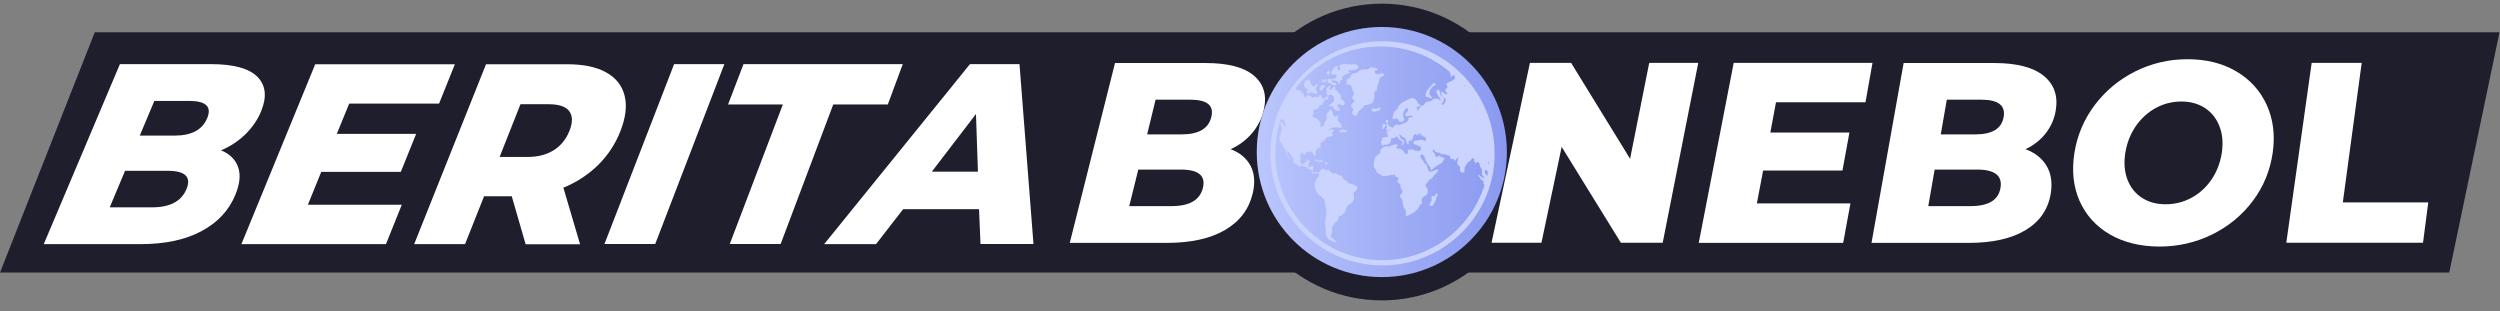 <svg width="2039" height="254" viewBox="0 0 2039 254" fill="none" xmlns="http://www.w3.org/2000/svg">
<rect x="0" y="0" width="2039" height="254" fill="#808080" stroke="none"/>
<g clip-path="url(#clip0_188_4)">
<circle cx="1127" cy="124" r="121" fill="#1E1E2D"/>
<path d="M2038.6 26.3L1997.6 222.3H0L77.3 26.3H2038.6Z" fill="#1E1E2D"/>
<path d="M1020 135.3C1023.2 141.5 1023.8 149 1021.7 157.8C1018.6 170.7 1011.1 180.6 999.1 187.6C987.1 194.6 971.3 198.1 951.7 198.1H872.5L909.4 51.4H983.2C1001.6 51.4 1014.8 54.9 1022.8 61.8C1030.8 68.7 1033.5 78 1030.7 89.8C1029.1 96.8 1025.9 103 1021.2 108.6C1016.5 114.1 1010.7 118.5 1003.7 121.7C1011.3 124.5 1016.7 129.1 1020 135.3ZM942.5 81.3L935.6 109.6H963.8C977.6 109.6 985.7 104.9 988 95.3C990.2 85.9 984.5 81.3 970.7 81.3H942.5ZM981.1 153.2C983.5 143.3 977.5 138.3 963 138.3H928.4L921 168.1H955.7C970.2 168.1 978.7 163.1 981.1 153.2Z" fill="white"/>
<path d="M1385.1 51.3L1356.1 198H1322L1273.7 119.8L1257.2 198H1216.5L1247.8 51.3H1281.4L1329.5 129.5L1345.1 51.3H1385.1Z" fill="white"/>
<path d="M1509.2 166L1503.3 198.1H1385.5L1414 51.3H1527.2L1521.5 83.4H1448.5L1443.9 108.1H1508.4L1502.7 139.1H1438L1432.9 165.9H1509.2V166Z" fill="white"/>
<path d="M1669.2 135.3C1672.9 141.5 1674 149 1672.6 157.8C1670.5 170.7 1663.7 180.6 1652.2 187.6C1640.7 194.6 1625.1 198.1 1605.6 198.1H1526.4L1552.6 51.4H1626.4C1644.8 51.4 1658.3 54.9 1666.8 61.8C1675.3 68.7 1678.6 78 1676.7 89.8C1675.6 96.8 1672.9 103 1668.6 108.6C1664.3 114.1 1658.8 118.5 1652 121.7C1659.7 124.5 1665.5 129.1 1669.2 135.3ZM1587.8 81.3L1582.9 109.6H1611.1C1624.9 109.6 1632.6 104.9 1634.2 95.3C1635.8 85.9 1629.6 81.3 1615.9 81.3H1587.8ZM1631.6 153.2C1633.3 143.3 1626.9 138.3 1612.5 138.3H1577.9L1572.7 168.1H1607.4C1621.9 168.1 1630 163.1 1631.6 153.2Z" fill="white"/>
<path d="M1720.8 191.2C1709.5 184.6 1701.3 175.5 1696.1 163.9C1691 152.3 1689.6 139.2 1691.9 124.7C1694.2 110.2 1699.8 97.1 1708.6 85.5C1717.4 73.9 1728.4 64.8 1741.6 58.2C1754.8 51.6 1769 48.3 1784.2 48.3C1799.4 48.3 1812.7 51.6 1823.9 58.2C1835.1 64.8 1843.4 73.9 1848.7 85.5C1854 97.1 1855.7 110.2 1853.6 124.7C1851.5 139.2 1846.1 152.3 1837.4 163.9C1828.7 175.5 1817.6 184.6 1804.3 191.2C1790.9 197.8 1776.5 201.1 1761 201.1C1745.5 201 1732.1 197.7 1720.8 191.2ZM1787.2 161.4C1793.7 157.9 1799.2 153 1803.6 146.6C1808 140.2 1810.8 132.9 1812.1 124.7C1813.3 116.5 1812.7 109.2 1810.1 102.8C1807.6 96.4 1803.6 91.5 1798.2 88C1792.8 84.5 1786.4 82.8 1779.1 82.8C1771.8 82.8 1764.9 84.5 1758.4 88C1751.9 91.5 1746.5 96.4 1742 102.8C1737.6 109.2 1734.7 116.5 1733.4 124.7C1732.1 132.9 1732.7 140.2 1735.2 146.6C1737.7 153 1741.6 157.9 1747.1 161.4C1752.5 164.9 1758.9 166.6 1766.3 166.6C1773.7 166.6 1780.7 164.9 1787.2 161.4Z" fill="white"/>
<path d="M1885.4 51.3H1926.2L1910.8 165.1H1980.5L1976.2 198H1864.7L1885.4 51.3Z" fill="white"/>
<circle cx="1127" cy="124" r="102" fill="url(#paint0_linear_188_4)"/>
<path d="M1210.43 86.472C1207.93 81.179 1204.94 75.983 1201.48 71.268C1200.52 70.017 1199.75 68.862 1198.88 67.9C1198.21 67.13 1197.63 66.36 1197.15 65.783C1195.61 63.955 1193.97 62.126 1192.24 60.491C1175.02 43.17 1152.02 33.643 1127.58 33.643C1098.42 33.643 1070.71 47.789 1053.58 71.364C1052.04 73.481 1050.5 75.791 1049.06 78.196C1048.48 79.159 1047.9 80.121 1047.32 81.179C1044.73 85.894 1042.51 90.994 1040.78 96.191L1040.68 96.479C1040.59 96.672 1040.59 96.864 1040.49 96.96L1040.4 97.153C1040.11 97.923 1039.92 98.692 1039.72 99.462V99.655C1037.32 107.93 1036.16 116.398 1036.16 125.059C1036.16 175.481 1077.15 216.474 1127.58 216.474C1160.68 216.474 1191.28 198.479 1207.45 169.611L1207.73 169.13C1209.75 165.474 1211.58 161.625 1213.03 157.776C1213.7 155.947 1214.37 154.215 1214.85 152.387C1214.85 152.291 1214.95 152.194 1214.95 152.098V152.002C1215.14 151.425 1215.34 150.751 1215.53 150.174C1215.72 149.5 1215.82 149.019 1216.01 148.538C1216.11 148.345 1216.11 148.057 1216.2 147.768C1216.2 147.672 1216.3 147.479 1216.3 147.383C1216.78 145.555 1217.16 143.726 1217.55 141.609C1217.84 139.877 1218.13 138.145 1218.32 136.413C1218.51 134.874 1218.7 133.142 1218.8 131.506C1218.99 129.389 1218.99 127.176 1218.99 125.059C1218.99 111.587 1216.11 98.596 1210.43 86.472ZM1211.2 140.84C1211.2 140.647 1211.1 140.551 1211.01 140.359C1210.91 140.07 1210.91 139.589 1211.01 139.204C1211.1 139.011 1211.1 138.819 1211.1 138.53C1211.49 138.434 1212.06 138.915 1212.45 139.108C1212.74 139.204 1212.93 139.3 1213.12 139.589C1213.31 139.877 1213.32 140.262 1213.41 140.647C1213.41 140.743 1213.41 140.743 1213.41 140.84C1213.22 141.706 1213.03 142.572 1212.93 143.438C1212.45 142.957 1211.97 142.476 1211.58 141.898C1211.49 141.802 1211.49 141.706 1211.39 141.609C1211.39 141.513 1211.39 141.417 1211.39 141.225C1211.2 141.128 1211.2 141.032 1211.2 140.84ZM1194.45 69.151C1194.65 69.44 1194.94 69.728 1195.22 70.017C1195.03 70.113 1194.74 70.113 1194.55 69.921C1194.36 69.825 1194.36 69.44 1194.45 69.151ZM1214.08 134.2C1213.51 133.526 1213.89 132.275 1214.47 131.602C1214.37 132.564 1214.28 133.43 1214.18 134.296C1214.18 134.296 1214.18 134.296 1214.08 134.2ZM1210.81 150.943L1210.72 151.136C1210.24 152.868 1209.56 154.6 1208.89 156.236C1207.45 160.085 1205.62 163.838 1203.6 167.494L1203.4 167.879C1187.91 195.208 1158.85 212.24 1127.38 212.24C1079.27 212.24 1040.11 173.076 1040.11 124.962C1040.11 116.687 1041.26 108.411 1043.57 100.521L1043.67 100.232C1043.76 99.751 1043.96 99.366 1044.05 98.885L1044.25 98.308C1044.34 98.019 1044.44 97.73 1044.53 97.442L1044.63 97.153C1044.63 97.057 1044.63 97.057 1044.73 96.96C1045.01 97.153 1045.3 97.345 1045.59 97.442C1045.98 97.634 1046.46 97.538 1046.84 97.923C1046.94 98.019 1047.04 98.211 1047.13 98.404C1047.32 98.692 1047.52 99.077 1047.71 99.462C1047.81 99.751 1047.9 100.04 1048 100.425C1048.09 101.002 1048.29 101.483 1048.38 101.964C1048.38 102.253 1048.38 103.023 1047.9 103.119C1047.42 103.215 1047.32 102.349 1047.23 102.06C1047.13 101.676 1046.94 101.387 1046.65 101.002C1046.27 100.521 1045.78 100.232 1045.21 99.943C1044.73 99.751 1044.34 99.462 1043.86 99.558C1043.86 99.943 1044.25 100.425 1044.44 100.809C1044.63 101.579 1044.73 102.349 1045.02 103.023C1045.3 103.696 1045.4 104.081 1045.3 104.851C1045.21 105.717 1045.21 106.391 1044.92 107.16C1044.63 107.93 1044.63 108.7 1044.34 109.47C1044.05 110.336 1043.67 111.202 1043.57 112.068C1043.48 112.742 1043.57 113.319 1043.67 113.992C1043.76 114.281 1043.76 114.666 1043.86 115.051C1044.25 115.821 1045.02 116.302 1045.5 117.072C1045.98 117.745 1046.07 118.323 1046.27 119.092C1046.36 119.381 1046.46 119.862 1046.65 120.151C1046.84 120.343 1047.04 120.44 1047.23 120.632C1047.42 120.825 1047.61 121.113 1047.71 121.402C1047.9 121.787 1048.19 121.594 1048.48 122.557C1048.58 124 1049.25 125.251 1049.63 126.598C1049.92 127.56 1050.31 128.138 1050.98 128.811C1051.56 129.292 1052.33 130.447 1053.1 130.543C1052.91 129.87 1052.04 129.485 1051.75 128.908C1051.65 128.619 1051.56 128.426 1051.37 128.138C1051.17 127.849 1050.88 127.56 1050.6 127.368C1050.02 126.791 1050.11 125.828 1049.92 125.059C1049.73 124.192 1049.73 123.326 1049.83 122.46C1050.12 122.845 1050.4 123.519 1050.6 123.808C1051.46 124.481 1052.23 125.732 1053 126.598C1053.39 127.657 1053.96 128.234 1054.64 128.811C1055.12 129.292 1054.73 129.87 1054.73 130.447C1054.73 130.832 1054.73 131.409 1054.73 131.794C1054.73 132.372 1055.02 132.564 1055.5 132.853C1056.08 133.238 1056.56 133.623 1057.24 133.911C1057.81 134.585 1058.2 134.777 1058.78 135.066C1059.45 135.451 1059.74 136.509 1060.51 135.836C1060.89 135.547 1061.57 134.489 1062.14 134.681C1062.72 134.97 1062.62 135.74 1063.3 135.932C1063.97 136.221 1064.74 136.125 1065.51 136.221C1066.47 136.317 1066.57 136.991 1066.95 137.953C1067.44 137.857 1067.72 138.049 1068.11 138.049C1068.59 138.049 1069.17 137.953 1069.55 138.338C1070.03 138.819 1069.84 139.781 1069.94 140.455C1070.03 140.743 1070.23 141.128 1070.42 141.321C1070.71 141.609 1070.9 141.513 1071.38 141.513C1071.96 141.513 1072.54 141.706 1073.11 141.513C1073.5 141.417 1073.88 141.225 1074.36 141.128C1074.75 141.128 1074.94 141.225 1075.23 141.417C1075.33 141.417 1075.33 141.513 1075.42 141.513L1075.13 141.609C1075.33 141.706 1075.42 141.706 1075.52 141.802C1075.42 141.898 1075.52 141.994 1075.52 142.091C1075.52 142.187 1075.61 142.187 1075.61 142.283C1075.61 142.572 1075.61 142.764 1075.71 143.053C1075.71 143.149 1075.71 143.149 1075.81 143.245C1075.9 143.342 1076.1 143.438 1076.1 143.534C1076.19 143.823 1076 144.015 1075.71 144.111C1075.52 144.208 1075.42 144.208 1075.23 144.304C1075.13 144.4 1074.94 144.496 1074.85 144.592C1074.75 144.689 1074.75 144.785 1074.65 144.785C1074.56 144.881 1074.65 144.977 1074.56 144.977C1074.56 145.074 1074.46 145.074 1074.36 145.17C1074.17 145.362 1073.88 145.651 1073.88 145.94C1073.88 146.228 1073.88 146.517 1073.69 146.709C1073.69 146.806 1073.59 146.806 1073.5 146.806C1073.4 146.902 1073.4 146.998 1073.31 146.998C1073.21 147.191 1073.02 147.287 1072.92 147.479C1072.92 147.576 1072.82 147.672 1072.82 147.768C1072.82 147.96 1072.92 147.96 1072.73 148.153C1072.54 148.345 1072.44 148.538 1072.34 148.73C1072.25 148.826 1072.25 148.923 1072.34 149.115C1072.44 149.308 1072.34 149.404 1072.25 149.5C1072.15 149.789 1071.96 149.981 1072.05 150.27C1072.05 150.366 1072.15 150.462 1072.25 150.559C1072.44 150.655 1072.54 150.847 1072.63 151.04C1072.63 151.136 1072.63 151.232 1072.63 151.328V151.425C1072.63 151.521 1072.63 151.617 1072.63 151.713C1072.63 151.809 1072.54 151.906 1072.54 152.002C1072.44 152.194 1072.44 152.291 1072.34 152.483C1072.25 152.676 1072.25 152.964 1072.34 153.157C1072.34 153.253 1072.44 153.253 1072.44 153.349C1072.54 154.215 1072.92 155.274 1073.4 155.947C1073.69 156.332 1073.98 156.621 1074.17 157.006C1074.46 157.391 1074.65 157.872 1074.94 158.16C1075.23 158.545 1075.52 159.026 1075.9 159.315C1076.19 159.508 1076.67 159.7 1077.06 159.796C1077.44 159.892 1077.92 159.989 1078.12 160.374C1078.5 160.759 1078.41 161.432 1078.89 161.817C1079.37 162.202 1079.85 162.491 1080.23 162.875C1080.62 164.992 1080.52 167.109 1081.29 169.13C1081.58 169.9 1081.68 170.67 1081.77 171.44C1081.68 172.113 1081.68 172.787 1081.77 173.46C1081.68 174.519 1081.58 175.577 1081.29 176.54C1081.1 177.406 1081.1 178.272 1081 179.138C1080.91 179.619 1081 180.004 1080.91 180.485C1080.71 180.677 1080.62 180.87 1080.52 181.062C1080.33 181.447 1080.52 181.736 1080.62 182.121C1080.72 182.698 1080.81 183.372 1080.91 183.949C1081.1 185.2 1081.39 186.451 1081.39 187.702C1081.39 188.953 1081.29 190.204 1081.29 191.359C1081.58 192.321 1082.16 193.187 1082.74 193.957C1083.6 195.208 1084.56 195.689 1086.01 196.555C1086.39 196.459 1087.07 197.036 1087.84 197.132C1088.61 197.517 1089.47 197.902 1090.24 197.709C1090.34 197.132 1089.76 196.94 1089.38 196.651C1088.89 196.266 1088.22 196.17 1088.03 195.496C1087.84 195.015 1087.55 194.63 1087.07 194.342C1086.78 194.149 1086.49 194.053 1086.2 193.957C1086.01 193.86 1085.91 193.764 1085.81 193.668L1085.43 193.475C1085.43 193.091 1085.43 192.802 1085.43 192.417C1085.53 192.032 1085.53 191.455 1085.72 191.07C1085.81 190.781 1086.01 190.589 1086.2 190.396C1086.39 190.011 1086.3 189.626 1086.3 189.242C1086.3 188.664 1086.49 188.087 1086.49 187.509C1086.49 186.547 1086.39 185.681 1086.78 184.815C1087.35 183.564 1088.22 182.313 1089.18 181.351C1089.47 181.062 1089.66 180.774 1089.95 180.581C1090.34 180.292 1090.72 180.292 1091.01 180.004C1091.2 179.715 1091.3 179.33 1091.4 178.945C1091.49 178.464 1091.68 178.079 1091.78 177.598C1091.88 176.925 1091.49 176.251 1091.11 175.674C1091.3 175.77 1091.49 175.77 1091.68 175.866C1092.07 175.962 1092.45 176.059 1092.84 176.155C1093.22 176.251 1093.9 176.059 1094.28 175.866C1094.57 175.674 1094.67 175.289 1094.86 175C1095.05 174.808 1095.25 174.711 1095.34 174.519C1095.53 174.23 1095.82 173.942 1096.11 173.749C1096.21 173.653 1096.4 173.557 1096.5 173.46C1097.17 172.787 1097.36 171.536 1097.65 170.67C1097.94 169.708 1098.52 168.745 1099 167.879C1099.38 167.398 1099.96 166.821 1100.54 166.628C1101.11 166.34 1101.88 165.955 1102.46 165.57C1103.04 165.089 1103.14 164.415 1103.62 163.742C1103.91 163.357 1104.19 163.068 1104.29 162.587C1104.39 161.913 1104.29 161.24 1104.29 160.566C1104.29 160.085 1104.19 159.7 1104 159.219C1103.91 158.738 1103.91 158.257 1103.91 157.776C1103.91 157.198 1104.19 156.813 1104.68 156.525C1105.16 156.236 1105.54 155.947 1105.93 155.466C1106.5 154.792 1107.56 153.542 1107.18 152.579C1106.98 152.098 1106.7 152.098 1106.31 151.906C1106.12 151.809 1105.93 151.617 1105.73 151.521C1105.45 151.425 1105.25 151.425 1104.96 151.425H1104.58C1104.58 151.328 1104.58 151.328 1104.58 151.232C1104.58 150.559 1104 150.462 1103.42 150.366C1103.04 150.27 1102.65 150.27 1102.27 150.174C1101.88 150.077 1101.6 149.885 1101.31 149.789C1100.92 149.692 1100.63 149.5 1100.25 149.308C1099.86 149.211 1099.48 149.115 1099.19 148.826C1098.81 148.345 1098.9 147.672 1098.32 147.383C1097.75 146.998 1096.88 146.998 1096.3 146.709C1096.3 146.517 1096.3 146.325 1096.21 146.132C1096.01 145.843 1095.73 145.651 1095.34 145.555C1095.15 145.17 1095.05 144.689 1094.86 144.304C1094.48 143.342 1093.22 143.053 1091.97 142.957C1091.4 142.379 1090.72 141.898 1089.95 141.417H1088.03C1087.55 141.417 1086.78 141.417 1086.49 141.128C1086.3 140.936 1086.2 140.647 1086.01 140.551C1085.62 140.359 1085.24 140.262 1084.95 139.974C1084.47 139.589 1084.18 139.011 1083.79 138.53C1083.6 138.242 1083.51 138.145 1083.12 138.145C1082.64 138.145 1082.35 138.53 1082.06 138.819C1081.87 139.011 1081.58 139.589 1081.29 139.204C1081 138.723 1081.48 137.953 1080.81 137.857C1080.33 137.76 1079.85 137.857 1079.37 137.76C1078.98 137.664 1078.69 137.664 1078.31 137.857C1077.44 138.242 1076.77 139.204 1076.19 139.877C1075.9 140.166 1075.33 141.225 1074.85 140.936C1074.65 140.84 1074.56 140.551 1074.36 140.455C1074.17 140.359 1073.98 140.166 1073.79 140.166C1073.31 140.07 1072.73 140.551 1072.25 140.647C1071.77 140.743 1071.28 140.647 1070.9 140.359C1070.71 140.262 1070.51 140.166 1070.42 139.974C1070.32 139.781 1070.61 139.108 1070.71 138.819C1071 137.857 1071.48 136.894 1071.09 135.836C1070.8 135.162 1069.84 135.162 1069.26 135.547C1068.69 135.932 1068.11 136.798 1067.34 136.509C1067.44 135.932 1067.63 135.547 1067.24 134.97C1066.95 134.489 1066.76 134.296 1066.95 133.815C1067.24 133.142 1067.82 132.564 1068.21 131.987C1068.59 131.506 1068.3 131.313 1067.72 131.025C1067.24 130.832 1066.86 130.447 1066.28 130.64C1065.7 130.832 1065.7 131.409 1065.41 131.794C1065.03 132.276 1064.65 132.564 1064.16 132.949C1063.68 133.43 1062.91 134.2 1062.14 134.008C1061.66 133.911 1061.08 133.142 1060.8 132.757C1060.51 132.372 1060.22 132.276 1060.31 131.794C1060.41 131.217 1060.7 130.832 1060.7 130.255C1060.7 130.062 1060.7 129.87 1060.7 129.581C1060.7 129.1 1060.6 128.523 1060.51 128.042C1060.41 127.753 1060.31 127.56 1060.31 127.272C1060.41 126.502 1060.99 124.385 1062.14 124.962C1062.82 125.347 1063.49 125.925 1064.36 125.925C1064.84 125.925 1065.51 125.828 1065.41 125.347C1065.32 124.866 1064.84 124.289 1065.32 124C1065.8 123.615 1066.67 124.192 1067.24 124.192C1067.82 124.192 1067.92 123.711 1068.4 123.519C1068.78 123.326 1069.26 123.615 1069.65 123.808C1070.51 124.096 1070.71 124.577 1071.09 125.347C1071.38 125.925 1071.67 126.502 1071.86 127.176C1072.05 127.753 1072.34 127.945 1072.63 127.272C1072.92 126.502 1073.02 125.636 1073.02 124.77C1073.11 123.808 1072.92 122.942 1073.59 122.172C1073.98 121.691 1074.46 121.209 1075.04 120.921C1075.52 120.728 1076 120.728 1076.38 120.44C1076.96 120.151 1077.25 119.381 1077.15 118.804C1077.06 118.226 1076.77 117.649 1076.96 117.072C1077.15 116.591 1077.83 116.398 1078.21 116.013C1079.37 115.051 1080.52 113.992 1081.48 112.838C1081.97 112.164 1082.45 111.587 1083.41 111.491C1084.18 111.394 1084.85 111.587 1085.62 111.202C1086.01 111.009 1087.84 110.336 1087.45 109.662C1087.16 109.277 1086.39 109.277 1086.1 108.796C1085.81 108.219 1086.68 107.642 1087.07 107.353C1087.55 107.064 1087.93 106.872 1087.84 106.198C1087.74 105.428 1087.16 105.525 1086.49 105.525C1085.81 105.525 1085.24 105.813 1084.66 106.006C1084.37 106.102 1083.89 106.294 1083.6 106.294C1083.79 106.006 1084.08 105.717 1084.37 105.525C1084.76 105.236 1085.05 104.851 1085.43 104.659C1086.2 104.274 1087.07 104.177 1087.84 103.889C1088.51 103.696 1089.18 103.889 1089.95 103.889C1090.34 103.889 1090.63 103.889 1091.01 103.889C1091.4 103.889 1091.78 104.081 1092.26 104.177C1092.84 104.274 1093.8 104.177 1094.28 103.792C1094.67 103.408 1094.38 102.926 1094.19 102.542C1093.99 102.06 1093.71 101.772 1093.51 101.291C1093.22 100.617 1092.84 100.136 1092.36 99.558C1091.97 99.077 1091.49 98.5 1091.2 98.019C1090.92 97.538 1091.01 97.345 1091.11 96.768C1091.2 96.287 1091.97 94.17 1091.3 94.074C1091.01 93.977 1090.82 94.266 1090.63 94.362C1090.34 94.651 1089.95 94.94 1089.47 95.036C1088.41 95.325 1087.55 94.266 1087.16 93.4C1086.87 92.726 1086.97 91.957 1086.78 91.283C1086.58 90.609 1086.1 89.936 1085.43 89.647C1085.05 89.455 1084.28 89.359 1083.99 89.84C1083.79 90.128 1083.99 90.321 1083.89 90.513C1083.79 90.994 1083.41 91.379 1083.02 91.764C1082.54 92.245 1082.06 92.823 1081.87 93.4C1081.68 94.266 1082.25 95.325 1082.25 96.191C1082.25 96.672 1082.25 97.057 1081.97 97.538C1081.68 98.115 1081.1 98.596 1080.71 99.174C1080.43 99.655 1080.23 100.136 1080.14 100.617C1079.95 101.676 1079.56 102.926 1078.31 103.311C1077.92 103.408 1077.35 103.408 1077.06 103.023C1076.96 102.83 1076.96 102.445 1076.96 102.157C1076.96 101.387 1077.15 100.232 1076.77 99.462C1076.58 99.077 1076.38 99.174 1076 98.981C1075.71 98.885 1075.52 98.596 1075.33 98.308C1074.94 97.826 1074.75 97.153 1074.27 96.672C1073.59 95.998 1072.92 96.191 1072.05 96.191C1071.57 96.094 1071.48 95.902 1071.09 95.71C1071 95.71 1070.9 95.613 1070.8 95.613C1070.71 95.517 1070.71 95.421 1070.71 95.325C1070.71 95.036 1070.71 94.747 1070.71 94.459C1070.71 94.074 1070.8 93.689 1070.9 93.304C1071 93.015 1071.19 92.727 1071.48 92.63C1071.19 92.245 1071.09 91.764 1071 91.379C1070.9 90.802 1071.09 90.417 1071.48 89.936C1072.25 88.974 1073.69 89.262 1074.65 88.589C1074.94 88.396 1075.23 88.108 1075.42 87.819C1075.52 87.626 1075.61 87.338 1075.71 87.145C1075.9 86.953 1076.1 86.664 1076.19 86.376C1076.29 86.183 1076.19 86.087 1076.38 85.991C1076.67 85.702 1077.06 85.606 1077.44 85.606C1077.83 85.606 1078.6 85.413 1078.79 85.028C1078.89 84.74 1078.89 84.451 1078.89 84.162C1078.89 83.681 1078.98 83.392 1079.37 83.104C1079.66 82.911 1080.23 82.719 1080.33 82.43C1080.43 82.141 1080.23 81.853 1080.23 81.66C1080.14 81.468 1080.14 80.891 1080.33 80.794C1080.52 80.602 1081 80.602 1081.2 80.698C1081.58 80.891 1081.77 81.275 1082.16 81.468C1082.45 81.66 1082.64 81.564 1082.83 81.275C1083.22 80.891 1083.31 80.602 1083.41 80.025C1083.51 79.736 1083.6 79.447 1083.51 79.159C1082.93 78.774 1082.35 78.774 1081.68 78.966C1081.29 79.062 1081 79.159 1080.71 79.447C1080.43 79.736 1080.14 80.121 1079.75 80.409C1079.46 80.698 1079.08 80.794 1078.79 80.506C1078.41 80.121 1078.02 79.351 1077.83 78.87C1077.73 78.581 1077.92 78.1 1077.73 77.811C1077.54 77.427 1076.96 77.523 1076.67 77.619C1076.38 77.715 1076.1 77.811 1076 78.004C1075.81 78.196 1075.71 78.485 1075.52 78.774C1075.23 79.159 1074.94 79.351 1074.46 79.447C1073.98 79.447 1073.69 79.255 1073.31 78.966C1072.92 78.677 1072.54 78.677 1072.15 78.966C1071.57 79.255 1071 79.543 1070.32 79.351C1069.84 79.159 1069.55 78.774 1069.17 78.485C1068.3 77.523 1066.95 77.234 1065.99 78.196C1065.61 78.581 1065.51 78.966 1065.41 79.543C1064.65 79.351 1064.07 79.159 1063.68 78.581C1063.3 78.1 1063.39 77.715 1063.3 77.138C1063.2 76.657 1063.11 76.079 1062.62 75.791C1062.24 75.502 1061.85 75.694 1061.47 75.502C1061.08 75.309 1061.18 74.828 1061.08 74.54C1060.89 73.866 1060.6 73.385 1059.83 73.385C1059.35 73.385 1058.87 73.577 1058.29 73.674C1057.72 73.77 1057.52 73.577 1057.24 73.096C1057.04 72.711 1056.95 72.326 1056.66 72.038C1073.11 50.579 1098.81 37.877 1125.85 37.877C1146.92 37.877 1166.84 45.287 1182.62 58.855C1182.52 58.951 1182.52 59.047 1182.43 59.143C1182.33 59.528 1182.62 60.01 1182.91 60.298C1183 60.491 1183.2 60.587 1183.29 60.683C1183.48 60.972 1183.29 61.164 1183.1 61.453C1182.91 61.838 1182.91 62.415 1183.39 62.511C1183.97 62.608 1184.25 62.223 1184.25 62.127C1184.54 61.838 1184.93 61.453 1185.22 61.068C1185.79 61.645 1186.37 62.126 1186.95 62.704C1186.76 62.896 1186.66 63.089 1186.56 63.377C1186.37 63.762 1186.37 64.147 1186.18 64.436C1185.99 64.725 1185.7 64.917 1185.41 65.109C1184.45 65.879 1183.1 66.36 1181.95 66.841C1181.18 67.227 1180.02 67.611 1179.92 68.574C1179.83 69.44 1180.12 69.921 1180.41 70.691C1180.69 71.364 1180.6 71.653 1179.92 71.942C1179.06 72.326 1178.58 72.808 1178.87 73.866C1179.06 74.54 1179.35 75.021 1179.83 75.502C1180.12 75.887 1180.98 76.56 1180.12 76.753C1179.64 76.849 1178.67 76.657 1178.29 76.464C1177.81 76.272 1177.52 75.791 1177.13 75.406C1176.85 75.117 1176.46 74.925 1176.17 74.636C1175.11 75.117 1175.5 76.175 1175.69 77.138C1175.79 77.523 1175.79 78.004 1176.08 78.293C1176.27 78.677 1176.65 78.87 1176.94 79.159C1177.23 79.447 1177.61 79.736 1178 79.928C1178.29 80.121 1178.67 80.121 1178.87 80.313C1179.25 80.602 1179.06 81.468 1179.06 81.853C1179.06 82.526 1178.67 83.2 1178.48 83.777C1178.19 84.258 1177.81 84.932 1177.23 85.221C1176.85 85.413 1175.59 85.51 1175.5 85.028C1175.4 84.74 1175.88 84.451 1176.08 84.355C1176.46 83.97 1176.85 83.585 1177.04 83.2C1177.52 82.526 1177.81 81.564 1177.71 80.698C1177.61 80.121 1176.94 79.351 1176.56 78.966C1176.17 78.677 1175.69 78.581 1175.4 78.293C1174.92 77.908 1174.82 77.234 1174.82 76.657C1174.63 75.598 1174.44 74.732 1173.86 73.77C1173.67 73.385 1173.48 73 1173 73.096C1172.51 73.192 1171.94 73.481 1171.75 73.866C1171.36 74.828 1172.03 76.56 1172.51 77.426C1173.09 78.389 1173.86 79.255 1174.44 80.217C1174.73 80.602 1175.5 81.757 1174.54 81.853C1173.86 81.949 1173.96 81.179 1173.67 80.794C1173.28 80.313 1172.61 80.313 1172.13 80.602C1172.03 80.698 1171.84 80.698 1171.75 80.794C1171.55 80.698 1171.36 80.602 1171.17 80.506C1170.78 80.409 1170.3 80.313 1169.92 80.506C1169.72 80.602 1169.53 80.794 1169.34 80.891C1169.15 80.987 1168.95 80.891 1168.76 80.891C1168.67 80.891 1168.57 81.083 1168.47 81.083C1168.18 81.275 1167.99 81.468 1167.9 81.66C1167.7 82.045 1167.7 82.238 1167.22 82.334C1166.84 82.43 1166.36 82.526 1165.97 82.623C1165.11 82.815 1164.14 82.815 1163.37 83.2C1162.8 83.489 1162.41 83.874 1162.03 84.451C1161.64 84.836 1161.45 85.413 1161.26 85.894C1161.26 85.894 1161.16 85.798 1161.06 85.798C1160.87 85.798 1160.58 85.798 1160.49 85.798C1160.2 85.798 1160.01 85.894 1159.81 85.991C1159.72 86.087 1159.72 86.087 1159.52 86.183C1159.43 86.279 1159.24 86.183 1159.04 86.279C1158.66 86.376 1158.47 86.664 1158.27 86.953C1158.18 87.145 1158.18 87.338 1158.08 87.53C1157.98 87.723 1157.79 87.915 1157.7 88.108C1157.41 88.493 1157.31 88.877 1157.12 89.359C1156.93 89.743 1156.64 89.936 1156.25 90.128C1155.96 90.321 1155.58 90.321 1155.29 90.417C1155.1 90.513 1155 90.706 1154.91 90.898C1154.81 91.091 1154.71 91.187 1154.71 91.379C1154.52 91.379 1154.33 91.379 1154.23 91.283C1154.81 90.609 1156.06 90.225 1156.06 89.07C1156.06 88.204 1155.39 87.723 1154.81 87.145C1155 87.145 1155.1 87.145 1155.29 87.145C1155.58 87.145 1155.77 87.242 1156.06 87.242C1156.64 87.242 1157.22 86.664 1157.6 86.376C1157.7 86.279 1157.89 86.183 1157.98 85.991C1157.98 85.894 1157.98 85.702 1157.98 85.606C1157.98 85.317 1157.98 85.125 1157.79 84.932C1157.7 84.74 1157.41 84.643 1157.31 84.547C1157.02 84.355 1156.73 84.451 1156.54 84.355C1156.35 84.258 1156.16 84.066 1156.06 83.874C1155.87 83.585 1156.06 83.296 1155.96 82.911C1155.96 82.719 1155.77 82.526 1155.68 82.334C1155.39 81.853 1155.1 81.564 1154.42 81.275C1154.33 80.987 1154.04 80.891 1153.85 80.794C1153.75 80.698 1153.65 80.602 1153.56 80.409C1152.98 79.928 1152.21 79.928 1151.54 80.025C1150.29 80.121 1149.42 80.602 1148.36 81.275C1147.88 81.564 1147.4 81.853 1146.82 82.045C1146.15 82.238 1145.57 82.526 1144.99 82.911C1144.03 83.392 1143.17 83.97 1142.3 84.643C1141.63 85.221 1141.15 85.894 1140.57 86.664C1140.18 87.242 1140.18 87.434 1140.18 88.3C1139.7 89.359 1138.55 89.647 1137.78 90.417C1137.3 90.898 1137.01 91.475 1136.72 92.053C1136.43 93.015 1136.24 94.074 1136.05 95.036C1135.95 95.517 1135.18 96.672 1135.95 96.864C1136.33 96.96 1137.2 96.864 1137.58 96.864C1137.97 96.864 1138.26 96.672 1138.64 96.672C1138.93 96.672 1139.22 96.768 1139.51 96.864C1140.18 97.153 1140.57 97.826 1140.86 98.404C1141.15 98.885 1141.43 99.462 1142.11 99.462C1143.17 99.462 1144.51 98.981 1145.19 98.019C1145.86 97.153 1144.61 95.998 1144.42 95.228C1144.13 94.17 1144.32 93.304 1144.61 92.245C1144.71 91.668 1144.9 91.187 1145.19 90.609C1145.57 89.936 1146.05 89.07 1146.63 88.589C1147.5 87.819 1147.98 88.3 1148.36 89.166C1148.55 89.647 1148.36 90.225 1148.07 90.706C1147.69 91.283 1147.11 91.668 1146.73 92.245C1146.53 92.63 1146.25 93.111 1146.05 93.496C1145.76 94.074 1146.63 94.747 1147.11 94.843C1147.78 95.036 1148.46 94.651 1149.04 94.459C1149.52 94.362 1150 94.362 1150.58 94.362C1151.06 94.362 1151.35 94.459 1151.73 94.651C1151.92 94.747 1152.21 94.94 1152.02 95.228C1151.63 95.806 1150.38 95.517 1149.81 95.71C1149.61 95.806 1149.04 95.998 1148.84 96.191C1148.75 96.287 1148.84 96.576 1148.84 96.672C1148.84 96.864 1148.75 97.153 1148.65 97.345C1148.46 98.211 1148.07 98.692 1147.4 99.27C1146.73 99.847 1145.57 100.425 1144.71 100.617C1143.94 100.713 1143.26 100.906 1142.59 101.387C1142.3 101.579 1142.01 101.772 1141.63 101.868C1141.34 101.964 1140.95 101.868 1140.66 101.772C1139.99 101.676 1139.12 101.483 1138.45 101.676C1137.68 101.964 1137.58 102.542 1137.1 103.023C1136.33 103.792 1135.56 104.659 1134.7 105.332C1134.02 105.813 1133.64 106.294 1132.87 106.391C1132.2 106.487 1131.43 106.583 1131.04 107.16C1130.75 107.545 1130.95 108.315 1131.33 108.604C1131.71 109.085 1131.81 109.662 1131.81 110.24C1131.81 110.817 1131.91 111.298 1131.43 111.683C1131.14 111.972 1130.66 111.876 1130.18 111.876C1129.6 111.876 1128.73 111.779 1128.25 112.068C1128.06 112.164 1127.96 112.357 1128.06 112.549C1127.87 112.549 1127.67 112.453 1127.48 112.549C1127.29 112.645 1127.19 112.742 1127.1 112.934C1127 113.319 1127.29 113.608 1127.29 113.992C1127.29 114.185 1127.19 114.281 1127.19 114.474C1127.1 114.57 1126.9 114.666 1126.9 114.762C1126.33 115.243 1126.33 116.109 1126.52 116.879C1126.61 117.168 1126.71 117.553 1126.81 117.842C1126.9 118.034 1127.1 118.13 1127.19 118.323C1127.29 118.419 1127.29 118.515 1127.29 118.611C1127.58 118.804 1128.54 118.515 1128.73 118.323C1129.02 118.13 1129.21 117.745 1129.6 117.842C1129.79 117.938 1129.98 118.13 1130.18 118.13C1130.66 118.226 1131.23 118.034 1131.62 117.842C1132.1 117.649 1132.68 117.457 1133.06 117.072C1133.45 116.591 1133.93 116.013 1134.22 115.532C1134.51 114.955 1134.41 114.185 1134.6 113.511C1134.79 112.838 1134.99 112.357 1135.76 112.549C1136.14 112.645 1136.62 113.03 1137.01 112.742C1137.58 112.453 1137.97 111.683 1138.45 111.394C1138.93 111.202 1139.32 111.491 1139.7 111.779C1140.09 111.972 1140.57 112.357 1140.66 112.838C1140.76 113.03 1140.76 113.319 1140.86 113.511C1140.95 113.8 1140.95 113.704 1141.24 113.8C1141.82 114.089 1142.2 114.474 1142.78 114.762C1143.17 114.955 1143.84 115.34 1143.94 115.821C1144.03 116.206 1142.78 118.323 1143.45 118.419C1143.65 118.419 1144.03 118.13 1144.13 118.034C1144.42 117.745 1144.71 117.457 1144.9 117.168C1145.19 116.687 1145.38 115.917 1145.28 115.34C1145.28 114.762 1145.09 114.666 1144.61 114.377C1144.03 114.089 1143.65 113.704 1143.07 113.415C1142.68 113.223 1142.49 113.03 1142.3 112.645C1142.11 111.972 1142.11 111.587 1141.15 110.817C1141.82 109.951 1141.24 109.759 1141.63 109.662C1141.72 109.662 1142.01 109.759 1142.11 109.855C1142.68 110.143 1142.88 110.721 1143.36 111.202C1143.74 111.587 1144.22 111.587 1144.71 111.876C1145.09 112.164 1145.28 112.357 1145.67 112.549C1146.05 112.742 1146.25 112.934 1146.44 113.319C1146.73 114.185 1146.73 115.147 1147.11 115.917C1147.4 116.398 1147.88 117.938 1148.65 117.649C1149.32 117.457 1148.75 116.687 1148.75 116.206C1148.75 115.532 1148.94 115.051 1149.52 114.762C1150.09 114.57 1150.77 114.762 1151.35 114.474C1151.92 114.185 1152.21 113.608 1152.21 113.03C1152.21 112.068 1152.4 111.491 1152.88 110.721C1153.27 110.143 1153.56 109.277 1154.42 109.374C1154.81 109.47 1155 109.662 1155.29 109.951C1155.39 110.047 1155.58 110.528 1155.77 110.528C1156.06 110.528 1156.06 110.143 1156.16 110.047C1156.35 109.759 1156.64 109.566 1156.83 109.374C1157.12 109.181 1159.04 108.315 1159.24 108.892C1159.33 109.181 1158.75 109.566 1158.66 109.662C1158.27 110.047 1157.89 110.24 1157.98 110.913C1158.37 110.817 1158.56 110.24 1158.95 110.143C1159.24 110.047 1159.52 110.143 1159.72 110.336C1160.2 110.625 1160.58 110.913 1160.68 111.491C1161.06 111.587 1161.45 111.491 1161.74 111.683C1162.03 111.779 1162.41 111.876 1162.6 112.068C1162.8 112.357 1162.89 113.126 1162.99 113.511C1163.08 113.8 1162.6 114.762 1162.89 114.859C1162.8 114.955 1162.6 115.147 1162.51 115.243C1162.41 115.147 1162.22 115.051 1162.12 114.955C1161.83 114.762 1161.55 114.666 1161.16 114.474C1160.29 114.089 1159.52 113.896 1158.56 113.992C1157.79 113.992 1157.12 114.185 1156.45 114.474C1155.77 114.666 1155.1 114.57 1154.42 114.57C1153.56 114.666 1152.69 115.917 1152.79 116.783C1152.79 117.36 1153.56 117.553 1154.04 117.745C1154.42 117.938 1154.81 117.938 1155.1 118.13C1155.68 118.323 1156.06 118.708 1156.54 118.9C1157.21 119.189 1157.79 118.996 1158.37 119.477C1158.75 119.862 1159.04 120.247 1159.04 120.825C1159.04 121.402 1158.66 121.883 1158.47 122.46C1158.27 122.845 1157.98 123.038 1157.7 123.23C1156.93 123.615 1156.45 123.326 1155.68 123.038C1155.29 122.942 1155 122.845 1154.62 122.845C1154.52 122.845 1154.42 122.845 1154.33 123.038C1153.46 122.364 1152.31 121.883 1151.35 121.883C1150.29 121.787 1149.23 122.268 1148.17 122.268C1148.17 122.653 1148.27 122.942 1148.27 123.23C1148.27 123.808 1148.36 124.481 1148.17 124.962C1148.07 125.347 1147.78 125.732 1147.4 125.828C1147.01 125.925 1146.82 125.732 1146.53 125.54C1146.15 125.251 1145.76 125.155 1145.57 124.674C1145.38 124.289 1145.09 123.904 1144.8 123.519C1144.51 123.23 1144.22 122.845 1144.03 122.557C1143.74 122.268 1143.36 122.268 1142.97 121.979C1142.11 121.402 1141.15 121.306 1140.09 121.209C1139.51 121.209 1138.55 121.017 1138.64 120.247C1138.74 119.67 1139.61 119.285 1139.99 118.9C1140.57 118.226 1139.03 117.745 1138.64 117.745C1137.78 117.649 1137.01 117.842 1136.24 118.226C1135.47 118.611 1134.7 118.9 1133.93 119.189C1133.16 119.477 1132.48 119.477 1131.71 119.381C1131.23 119.285 1130.75 119.189 1130.18 119.381C1129.89 119.477 1129.41 119.766 1128.54 119.862C1127.19 121.017 1125.36 122.268 1125.85 124.289C1126.04 125.059 1124.79 125.54 1124.21 125.828C1123.73 126.117 1123.34 126.598 1122.96 126.983C1122.38 127.56 1121.71 128.042 1121.42 128.811C1121.23 129.292 1121.32 129.87 1121.13 130.351C1120.84 130.928 1120.55 131.506 1120.55 132.179C1120.46 133.045 1120.36 133.911 1120.36 134.777C1120.36 135.451 1120.36 136.221 1120.75 136.798C1121.03 137.279 1121.51 137.568 1121.9 138.049C1122.28 138.626 1122.28 139.396 1122.57 139.974C1122.77 140.455 1123.25 140.743 1123.63 141.128C1123.82 141.321 1124.02 141.417 1124.31 141.513C1124.59 141.513 1124.98 141.513 1125.17 141.706C1125.46 141.898 1125.56 142.283 1125.85 142.476C1126.13 142.668 1126.42 142.764 1126.71 142.957C1127 143.053 1127.19 143.245 1127.38 143.438C1127.87 143.63 1128.35 143.63 1128.83 143.534C1129.21 143.438 1129.6 143.342 1129.98 143.438C1130.56 143.534 1130.85 143.438 1131.43 143.342C1131.71 143.245 1131.91 143.342 1132.2 143.245C1132.58 143.245 1133.06 142.957 1133.45 142.86C1133.93 142.668 1134.41 142.572 1134.99 142.668C1135.28 142.764 1135.47 143.245 1135.76 143.149C1135.76 142.86 1135.85 142.379 1135.95 142.091C1136.14 141.802 1136.33 141.898 1136.72 142.091C1137.1 142.283 1137.49 142.764 1137.78 143.149C1138.07 143.63 1138.07 144.208 1138.64 144.304C1139.12 144.496 1140.09 144.4 1140.38 144.881C1140.76 145.651 1140.38 146.228 1140.09 146.902C1139.8 147.576 1139.32 148.153 1140.09 148.73C1140.28 148.826 1140.47 148.923 1140.66 149.115C1140.76 149.308 1140.86 149.5 1141.05 149.596C1141.43 149.981 1142.01 149.981 1142.11 150.655C1142.3 151.425 1142.11 152.483 1142.49 153.157C1142.88 153.926 1143.45 154.6 1143.74 155.562C1144.03 156.717 1143.55 157.679 1142.68 158.449C1142.3 158.834 1141.91 159.123 1141.82 159.7C1141.63 160.277 1141.72 160.374 1142.4 161.047C1142.68 161.721 1143.26 162.106 1143.55 162.683C1144.13 163.934 1144.03 165.281 1144.22 166.725C1144.32 167.398 1144.51 168.072 1144.71 168.745C1144.9 169.323 1145.38 169.804 1145.67 170.381C1145.96 170.862 1146.15 171.343 1146.44 171.728C1146.73 172.209 1146.73 172.883 1146.73 173.364C1146.73 173.942 1146.73 174.423 1146.53 174.904C1146.44 175.192 1146.34 175.674 1146.53 175.962C1146.92 176.443 1148.07 175.866 1148.55 175.674C1149.13 175.481 1149.81 175.289 1150.29 175C1150.77 174.711 1151.25 174.23 1151.83 173.942C1152.21 173.845 1152.5 173.557 1152.88 173.364C1153.85 172.787 1154.81 172.113 1155.58 171.247C1156.35 170.477 1157.31 169.323 1157.7 168.264C1157.89 167.591 1157.7 166.917 1158.56 166.628C1159.14 166.436 1159.81 166.147 1159.81 165.474C1159.81 165.089 1159.72 164.704 1159.62 164.319C1159.43 163.742 1159.52 163.26 1159.52 162.683C1159.52 161.913 1160.39 161.047 1160.97 160.566C1161.35 160.181 1161.74 159.989 1162.22 159.796C1162.8 159.604 1163.28 159.315 1163.66 158.834C1163.95 158.353 1164.24 157.872 1164.34 157.294C1164.34 157.102 1164.34 156.909 1164.34 156.621C1164.34 156.14 1164.53 155.659 1164.53 155.274C1164.62 154.6 1164.24 154.023 1163.85 153.445C1163.66 153.06 1163.47 152.676 1163.28 152.387C1163.08 152.098 1162.8 151.906 1162.7 151.617C1162.51 151.232 1162.7 150.943 1162.89 150.655C1163.28 150.174 1163.57 149.596 1163.95 149.019C1164.24 148.634 1164.53 148.345 1164.82 147.96C1165.01 147.672 1165.2 147.383 1165.39 147.094C1165.78 146.517 1166.45 146.325 1166.93 145.94C1167.32 145.651 1167.7 145.362 1168.09 144.977C1168.57 144.592 1168.86 144.015 1169.24 143.534C1170.3 142.283 1171.46 141.128 1172.51 139.877C1172.71 139.685 1173.09 139.108 1173.19 138.819C1173.28 138.242 1172.03 138.434 1171.65 138.434C1170.78 138.53 1170.01 138.915 1169.24 139.3C1168.38 139.781 1167.22 139.974 1166.26 139.974C1165.68 139.974 1165.39 139.492 1165.01 139.108C1164.82 138.915 1164.72 138.723 1164.62 138.434C1164.62 138.145 1164.72 137.76 1164.62 137.472C1164.53 137.279 1164.43 137.279 1164.34 137.087C1164.24 136.894 1164.24 136.606 1164.24 136.413C1164.24 136.221 1164.14 136.028 1164.05 135.836C1163.95 135.547 1163.95 135.259 1163.95 135.066C1163.85 134.489 1163.37 134.296 1162.89 134.008C1162.41 133.719 1161.83 133.142 1161.45 132.757C1161.16 132.372 1160.97 131.891 1160.87 131.409C1160.58 130.64 1160.29 130.255 1159.62 129.87C1159.14 129.581 1158.75 129.196 1158.66 128.619C1158.56 128.138 1158.75 127.56 1158.75 126.983C1158.75 126.598 1158.75 126.213 1158.66 125.828C1158.95 125.828 1159.24 125.925 1159.52 126.021C1160.29 126.309 1161.26 126.598 1161.64 127.368C1162.12 128.234 1162.22 129.196 1162.51 130.159C1162.89 131.025 1163.37 131.794 1163.76 132.66C1164.14 133.43 1164.62 134.008 1165.2 134.585C1165.59 135.066 1165.78 135.643 1166.26 136.125C1167.03 136.798 1166.74 137.664 1166.84 138.626C1167.32 138.723 1168.09 138.242 1168.38 137.953C1169.05 137.376 1169.63 136.798 1170.3 136.317C1171.17 135.74 1171.75 134.777 1173 134.777C1174.15 133.526 1175.21 133.526 1175.98 132.66C1176.65 131.987 1177.13 131.217 1177.61 130.351C1177.81 130.062 1178.1 129.389 1178 129.004C1177.9 128.619 1177.42 128.426 1177.04 128.426C1176.56 128.33 1176.17 128.234 1175.69 128.234C1175.21 128.234 1174.82 128.33 1174.82 127.753C1174.82 127.56 1174.92 126.983 1174.82 126.791C1174.54 126.406 1173.86 126.887 1173.57 127.079C1172.61 127.657 1171.36 128.715 1170.78 127.176C1170.69 126.791 1170.49 126.406 1170.4 126.117C1170.3 125.636 1170.11 125.443 1169.82 124.962C1169.44 124.385 1168.57 123.808 1168.47 123.038C1168.47 122.653 1168.76 122.364 1168.95 121.979C1169.05 121.883 1169.05 121.787 1169.05 121.691C1169.53 122.268 1169.82 122.845 1170.49 123.423C1170.98 123.904 1171.07 124.192 1171.65 124.289C1172.23 124.385 1172.8 124.289 1173.38 124.481C1173.57 124.577 1173.67 124.674 1173.86 124.77C1174.34 125.059 1174.92 125.059 1175.31 125.347C1175.5 125.54 1175.69 125.828 1175.88 125.828C1175.98 125.828 1176.27 125.732 1176.36 125.732C1176.85 125.636 1177.42 125.732 1177.9 125.828C1178.87 125.925 1179.64 126.406 1180.6 126.598C1181.37 126.791 1182.14 126.694 1182.52 127.464C1182.91 128.138 1182.71 129.004 1183.29 129.581C1183.77 130.062 1184.25 129.581 1184.83 129.581C1185.12 129.581 1185.51 129.677 1185.7 129.774C1186.08 130.062 1185.99 130.543 1186.37 130.832C1187.05 131.409 1187.43 130.447 1187.72 129.966C1187.81 129.774 1188.97 127.753 1189.35 128.33C1189.45 128.523 1189.16 129.004 1189.16 129.1C1188.97 129.966 1188.87 130.928 1188.68 131.794C1188.58 132.276 1188.3 133.142 1188.49 133.623C1188.58 133.911 1188.97 134.104 1189.16 134.296C1189.35 134.489 1189.55 134.97 1189.84 135.162C1189.93 135.259 1190.12 135.259 1190.22 135.355C1190.61 135.547 1190.7 135.836 1190.8 136.221C1190.99 137.183 1190.61 138.145 1190.8 139.011C1190.99 139.685 1191.57 140.166 1192.05 140.551C1192.53 140.936 1193.49 140.84 1193.97 140.359C1194.65 139.685 1194.45 138.53 1194.45 137.664C1194.45 136.702 1194.65 136.125 1195.22 135.259C1195.8 134.489 1196.28 133.623 1196.86 132.949C1197.34 132.372 1197.92 131.794 1198.59 131.506C1198.98 131.313 1199.27 131.121 1199.55 130.832C1199.75 130.543 1199.84 130.159 1200.04 129.87C1200.52 129.292 1201.77 128.523 1202.25 129.581C1202.44 130.062 1202.25 130.736 1202.35 131.217C1202.44 131.698 1202.63 132.083 1202.92 132.468C1203.88 133.911 1204.65 131.313 1205.62 132.179C1205.91 132.468 1206 132.66 1206.29 132.853C1206.58 133.045 1206.68 133.045 1206.77 133.43C1206.87 133.815 1206.77 134.296 1206.87 134.777C1206.96 135.066 1206.96 135.259 1206.96 135.451C1207.06 136.028 1207.45 136.317 1207.83 136.702C1207.83 136.702 1207.83 136.798 1207.93 136.798C1208.02 136.991 1208.12 137.279 1208.21 137.472C1208.41 137.76 1208.6 138.049 1208.6 138.434C1208.6 138.626 1208.6 138.819 1208.6 139.011C1208.6 139.204 1208.7 139.396 1208.7 139.589C1208.79 139.974 1208.7 140.359 1208.79 140.743C1208.7 140.936 1208.6 141.128 1208.6 141.321C1208.41 141.994 1208.7 142.283 1209.08 142.86C1209.27 143.149 1209.27 143.534 1209.47 143.726C1209.66 143.919 1209.95 144.111 1210.14 144.304C1210.43 144.592 1210.62 144.881 1210.81 145.17C1210.81 145.266 1210.72 145.362 1210.72 145.459V145.555C1210.52 145.459 1210.33 145.362 1210.04 145.362C1209.66 145.266 1209.66 144.881 1209.27 144.689C1208.98 144.592 1208.79 144.592 1208.6 144.4C1208.41 144.304 1208.41 144.208 1208.21 144.111C1208.12 144.111 1208.02 144.111 1207.93 144.111C1207.73 144.015 1207.73 143.919 1207.54 143.823C1207.06 143.342 1206.39 142.86 1205.91 142.379C1205.81 142.668 1205.52 142.957 1205.71 143.438C1206 144.015 1206.58 144.208 1206.96 144.689C1207.35 145.074 1207.25 145.747 1207.64 146.132C1207.83 146.325 1208.12 146.421 1208.31 146.709C1208.5 146.902 1208.6 147.094 1208.89 147.287C1209.08 147.383 1209.47 147.383 1209.66 147.576C1209.85 147.768 1209.95 148.057 1209.95 148.345C1209.95 148.442 1210.04 148.538 1210.04 148.538C1209.95 149.019 1209.75 149.404 1209.66 149.885C1210.91 150.751 1210.91 150.847 1210.81 150.943Z" fill="#CAD4FF"/>
<path d="M1078.69 131.41C1078.6 131.41 1078.5 131.41 1078.41 131.313C1078.31 131.217 1078.31 131.121 1078.21 131.025C1078.12 130.929 1078.02 130.832 1077.92 130.832C1077.83 130.736 1077.83 130.64 1077.73 130.64C1077.44 130.544 1076.96 130.736 1076.67 130.832C1076.29 130.929 1075.81 131.025 1075.42 131.025C1075.23 131.025 1075.04 131.025 1074.94 130.832C1074.85 130.736 1074.85 130.544 1074.85 130.544C1074.75 130.447 1074.65 130.544 1074.56 130.447C1074.36 130.447 1074.27 130.255 1074.08 130.255C1073.88 130.159 1073.69 130.159 1073.5 130.159C1073.4 130.159 1073.21 130.159 1073.11 130.159C1072.73 130.159 1072.54 130.255 1072.15 130.447C1071.86 130.159 1071.77 130.159 1071.57 130.351C1071.67 130.447 1072.05 130.544 1072.15 130.544C1072.34 130.544 1072.54 130.447 1072.63 130.544C1072.82 130.64 1072.63 130.929 1072.82 131.121C1073.02 131.41 1073.31 131.313 1073.59 131.313C1073.79 131.313 1074.08 131.217 1074.27 131.313C1074.36 131.41 1074.46 131.41 1074.65 131.506C1074.85 131.506 1075.04 131.506 1075.23 131.602C1075.33 131.602 1075.42 131.698 1075.52 131.698C1075.71 131.698 1075.9 131.698 1076 131.795C1076.1 131.891 1076.19 131.987 1076.29 131.987C1076.48 131.987 1076.67 131.891 1076.87 131.891C1076.96 131.891 1077.15 131.891 1077.25 131.891C1077.44 131.891 1077.64 131.987 1077.73 132.083C1077.92 132.179 1077.92 132.372 1078.12 132.372C1078.31 132.372 1078.79 132.276 1078.98 132.083C1079.18 131.987 1079.08 131.891 1078.98 131.795C1078.89 131.602 1078.79 131.506 1078.69 131.41Z" fill="#CAD4FF"/>
<path d="M1083.41 133.238C1083.22 133.142 1083.22 133.142 1083.02 133.045C1082.83 133.045 1082.64 133.045 1082.45 132.949C1082.35 132.853 1082.25 132.853 1082.06 132.757C1081.87 132.757 1081.68 132.757 1081.48 132.661C1081.39 132.564 1081.29 132.372 1081.1 132.372C1080.91 132.276 1080.72 132.276 1080.62 132.372C1080.43 132.372 1080.23 132.661 1080.14 132.853C1080.33 133.238 1080.62 133.527 1080.81 133.815C1080.91 133.719 1081.29 133.719 1081.48 133.719C1081.58 133.719 1081.77 133.623 1081.87 133.623C1082.06 133.623 1082.16 133.911 1082.35 134.008C1082.64 134.2 1083.02 134.008 1083.22 133.815C1083.31 133.719 1083.51 133.623 1083.51 133.527C1083.79 133.334 1083.51 133.334 1083.41 133.238Z" fill="#CAD4FF"/>
<path d="M1172.13 157.968C1171.84 157.776 1171.75 157.776 1171.26 157.872C1170.88 158.642 1170.49 159.411 1170.01 160.085C1169.92 159.989 1169.82 159.989 1169.63 159.989C1169.53 159.989 1169.44 159.893 1169.24 159.796C1168.76 159.604 1168.38 159.796 1167.99 159.989C1167.61 160.181 1167.51 160.277 1167.51 160.759C1167.51 161.24 1167.61 161.625 1167.61 162.106C1167.61 162.491 1167.61 162.876 1167.61 163.26C1167.51 163.742 1167.22 164.03 1167.03 164.415C1166.84 164.8 1166.74 165.185 1166.55 165.57C1166.26 166.051 1166.07 166.436 1166.07 166.917C1165.97 169.034 1169.72 167.591 1169.34 166.243C1170.01 165.57 1170.49 164.415 1170.78 163.453C1170.88 162.972 1171.17 162.587 1171.26 162.106C1171.36 161.625 1171.36 161.24 1171.55 160.855C1171.75 160.47 1172.03 160.085 1172.23 159.7C1172.42 159.315 1172.61 159.123 1172.51 158.738C1172.51 158.449 1172.42 158.064 1172.13 157.968Z" fill="#CAD4FF"/>
<path d="M1130.56 99.847C1130.66 100.04 1130.95 100.232 1131.04 100.521C1131.23 101.002 1130.95 101.579 1130.85 102.06C1130.85 102.445 1131.14 102.83 1131.14 103.215C1131.14 103.504 1131.33 104.081 1131.23 104.37C1131.14 104.466 1130.95 104.659 1130.85 104.755C1130.66 104.947 1130.56 105.236 1130.46 105.525C1130.37 106.006 1130.37 106.198 1130.85 106.391C1131.04 106.487 1131.62 106.872 1130.85 106.294C1132 106.102 1133.54 105.91 1134.7 105.332C1134.99 105.236 1135.56 105.043 1135.56 104.659C1135.76 103.985 1134.41 103.408 1133.93 103.215C1133.35 103.023 1132.58 102.734 1132.39 102.06C1132.29 101.676 1132.1 101.483 1131.91 101.194C1131.81 101.002 1131.52 100.521 1131.52 100.328C1131.43 99.847 1132 99.751 1132.2 99.462C1132.39 99.27 1132.39 98.885 1132.39 98.596C1132.29 97.826 1130.75 97.442 1130.27 98.115C1130.08 98.404 1130.18 98.981 1130.27 99.27C1130.37 99.462 1130.46 99.655 1130.56 99.847Z" fill="#CAD4FF"/>
<path d="M1128.06 101.291C1127.67 101.772 1127.67 102.445 1127.67 103.023C1127.67 103.311 1127.77 103.6 1127.67 103.793C1127.58 104.081 1127.1 104.177 1127 104.562C1126.9 105.044 1127.67 105.236 1127.96 105.236C1128.35 105.236 1128.64 105.14 1128.15 104.851C1128.92 104.081 1129.69 103.311 1130.37 102.445C1129.98 102.638 1129.98 101.964 1129.89 101.868C1129.79 101.579 1129.41 101.291 1129.21 101.098C1128.83 100.617 1128.44 100.906 1128.06 101.291Z" fill="#CAD4FF"/>
<path d="M1165.78 79.64C1166.07 79.832 1166.16 80.217 1166.45 80.313C1166.74 80.409 1167.03 80.217 1167.22 80.025C1167.61 79.832 1168.18 79.543 1167.7 79.062C1166.93 78.293 1166.16 77.427 1165.59 76.464C1165.88 75.887 1165.97 75.021 1166.07 74.444C1166.07 73.866 1166.16 73.577 1166.55 73.096C1167.13 72.23 1167.61 71.172 1168.47 70.594C1169.05 70.21 1169.72 70.113 1170.21 69.632C1170.88 68.959 1171.65 67.9 1169.34 67.804C1168.76 67.9 1168.18 68.766 1167.8 69.247C1166.84 70.402 1165.88 71.557 1164.82 72.711C1163.57 73.962 1162.41 76.368 1162.8 78.293C1163.08 79.64 1164.82 79.159 1165.78 79.64Z" fill="#CAD4FF"/>
<path d="M1120.17 82.526C1120.26 81.853 1120.36 81.179 1120.55 80.602C1120.65 80.217 1120.84 79.832 1120.94 79.351C1121.03 78.774 1120.94 78.293 1120.84 77.715C1120.75 77.042 1120.74 76.368 1120.94 75.694C1121.03 75.117 1121.23 74.828 1121.71 74.444C1122.09 74.155 1122.77 73.77 1122.96 73.385C1123.15 73.096 1123.05 72.615 1123.15 72.23C1123.25 71.749 1123.34 71.268 1123.34 70.691C1123.44 69.921 1123.34 69.44 1123.73 68.766C1124.11 68.285 1124.4 67.9 1124.5 67.323C1124.59 66.842 1124.69 66.457 1124.79 65.976C1124.88 65.591 1124.79 65.206 1124.88 64.917C1125.08 64.436 1125.36 63.955 1125.65 63.474C1125.85 63.089 1126.13 62.993 1126.52 62.8C1127.1 62.608 1127.58 62.223 1128.06 62.03C1128.25 61.934 1128.64 61.838 1128.73 61.549C1128.83 61.261 1128.64 60.779 1128.54 60.491C1128.25 59.817 1127.1 59.528 1126.42 59.721C1125.85 59.817 1125.36 60.298 1124.79 60.394C1124.4 60.491 1124.11 60.491 1123.73 60.491C1123.34 60.491 1122.67 60.587 1122.38 60.394C1122.28 60.298 1122.19 60.202 1122.09 60.106C1121.9 59.913 1121.71 59.817 1121.51 59.625C1121.32 59.24 1121.42 58.759 1121.32 58.374C1121.23 58.085 1121.13 58.181 1121.42 57.893C1121.71 57.604 1121.9 57.411 1122.28 57.315C1122.67 57.123 1124.4 56.93 1123.63 56.257C1123.25 55.968 1122.67 55.776 1122.28 55.583C1121.51 55.294 1120.84 55.102 1120.07 55.102C1119.59 55.102 1119.21 55.006 1118.72 54.813C1117.76 54.525 1116.99 55.487 1116.41 56.064C1115.84 56.642 1114.59 56.545 1113.82 56.545C1112.37 56.545 1110.74 56.642 1109.39 57.219C1108.81 57.411 1108.24 57.796 1107.85 58.181C1107.56 58.566 1107.37 58.951 1106.89 59.24C1106.41 59.528 1106.02 59.432 1105.54 59.432C1104.68 59.432 1104 59.625 1103.23 60.01C1102.65 60.298 1102.37 60.683 1101.98 61.164C1101.6 61.549 1101.5 61.934 1101.4 62.511C1101.21 63.377 1100.06 63.955 1099.29 64.34C1098.81 64.532 1098.23 65.109 1098.23 65.687C1098.23 65.976 1098.42 66.361 1098.42 66.649C1098.52 67.034 1098.42 67.323 1098.23 67.708C1098.13 67.9 1098.13 68.189 1098.13 68.478C1098.13 68.959 1098.42 69.247 1098.81 68.478C1099.67 68.862 1100.54 69.151 1101.4 69.536C1102.27 69.921 1101.31 69.44 1102.17 70.21C1102.75 70.979 1102.85 71.653 1102.85 72.519C1102.85 73.578 1103.62 74.444 1104.1 75.309C1104.29 75.694 1104.48 76.176 1104.39 76.561C1104.29 77.138 1103.71 77.619 1103.42 78.1C1103.14 78.677 1102.75 79.447 1102.94 80.121C1103.04 80.506 1103.62 80.891 1103.91 81.179C1104.19 81.372 1104.68 81.564 1104.77 81.853C1104.96 82.43 1104.19 83.2 1103.91 83.489C1103.33 84.066 1102.56 84.74 1102.17 85.51C1101.98 85.991 1101.88 86.568 1102.08 87.145C1102.37 87.819 1102.94 88.011 1103.42 88.396C1103.71 88.685 1103.71 89.166 1103.52 89.551C1103.33 90.128 1103.14 90.609 1103.04 91.187C1102.94 91.764 1102.85 92.534 1103.14 93.015C1103.42 93.496 1104 93.978 1104.48 94.17C1105.25 94.459 1106.12 94.555 1106.6 93.785C1106.89 93.4 1107.08 92.823 1107.27 92.342C1107.56 91.764 1107.85 91.091 1108.33 90.513C1109.1 89.455 1110.35 89.07 1111.22 88.204C1111.99 87.53 1112.28 86.376 1113.14 85.894C1113.53 85.606 1114.11 85.702 1114.59 85.606C1115.65 85.413 1116.61 85.125 1117.67 84.74C1118.72 84.451 1119.98 83.681 1120.17 82.526Z" fill="#CAD4FF"/>
<path d="M1096.02 85.702C1096.3 85.317 1096.78 84.74 1096.78 84.259C1096.88 83.681 1096.4 83.2 1096.11 82.719C1095.92 82.43 1095.73 82.142 1095.44 81.949C1095.15 81.757 1094.86 81.757 1094.57 81.564C1094.09 81.276 1093.8 80.698 1093.51 80.217C1093.22 79.64 1093.51 79.159 1093.51 78.485C1093.51 77.811 1093.22 77.33 1092.84 76.753C1092.65 76.464 1092.36 76.272 1092.17 75.983C1092.07 75.887 1091.78 75.791 1091.68 75.694C1091.11 75.213 1090.05 73.289 1089.95 73.192C1090.05 73.674 1089.86 73.192 1089.47 73.096C1089.18 73.096 1088.7 73.192 1088.61 72.904C1088.41 72.519 1088.8 72.038 1088.89 71.653C1088.99 71.364 1089.09 71.076 1088.99 70.691C1088.32 70.594 1088.03 70.691 1087.55 71.172C1086.87 71.942 1086.01 72.326 1085.43 73.096C1085.24 73.289 1084.85 73.866 1084.56 73.674C1084.28 73.481 1084.37 72.711 1084.37 72.326C1084.37 72.038 1084.37 71.749 1084.47 71.364C1084.66 70.883 1085.24 70.21 1085.24 69.728C1083.79 69.728 1082.64 71.749 1082.06 72.038C1081.39 73.192 1081.39 73.096 1081.77 73.385C1081.97 73.578 1082.16 73.674 1082.16 73.962C1082.16 74.347 1081.97 74.636 1081.87 75.021C1081.87 75.406 1081.87 75.887 1081.87 76.272C1081.97 77.234 1082.64 78.196 1083.7 77.811C1083.99 77.715 1084.37 77.234 1084.66 77.138C1084.95 77.042 1085.53 77.138 1085.81 77.234C1086.1 77.33 1086.39 77.427 1086.49 77.619C1086.78 77.908 1086.78 78.004 1087.16 78.196C1088.03 78.581 1087.84 79.64 1087.84 80.409C1087.84 80.794 1087.84 81.179 1088.03 81.564C1088.22 82.045 1088.22 82.238 1087.84 82.719C1086.97 83.778 1085.91 84.547 1084.76 85.317C1084.66 85.413 1083.51 86.087 1083.41 86.279C1083.41 86.376 1083.41 86.472 1083.51 86.568C1083.6 86.664 1083.99 86.568 1084.08 86.568C1084.37 86.568 1084.76 86.568 1085.05 86.568C1085.72 86.568 1086.78 86.568 1087.07 87.242C1087.26 87.723 1087.74 88.108 1087.93 88.589C1088.03 88.781 1088.12 89.07 1088.32 89.166C1088.51 89.262 1088.8 89.262 1088.99 89.359C1089.28 89.455 1089.47 89.743 1089.76 89.84C1090.24 90.032 1090.82 90.128 1091.3 90.321C1092.17 90.609 1093.03 90.032 1092.84 89.07C1092.74 88.589 1092.26 88.3 1091.88 88.011C1091.49 87.723 1091.3 87.434 1091.11 86.953C1090.82 86.279 1090.91 84.836 1091.88 84.836C1092.36 84.836 1092.65 85.028 1093.03 85.221C1093.42 85.413 1093.8 85.51 1094.28 85.702C1094.57 85.798 1094.76 86.087 1095.05 85.894C1095.73 85.991 1095.82 85.798 1096.02 85.702Z" fill="#CAD4FF"/>
<path d="M1083.99 64.147C1082.93 64.243 1082.83 64.917 1082.83 65.783C1082.83 66.36 1082.93 67.323 1083.51 67.611C1084.28 67.996 1085.24 67.419 1085.72 68.189C1086.1 68.766 1086.3 69.343 1087.07 69.343C1087.55 69.343 1087.93 69.343 1088.41 69.44C1088.61 69.44 1088.89 69.536 1089.09 69.632C1089.38 69.632 1090.15 69.632 1090.15 69.151C1090.15 68.67 1089.66 68.093 1089.38 67.9C1088.8 67.515 1088.12 67.611 1087.55 67.515C1087.07 67.419 1086.78 67.226 1086.39 66.938C1086.2 66.841 1085.72 66.457 1085.72 66.168C1085.82 65.398 1087.84 65.687 1088.32 65.687C1089.95 65.687 1090.72 66.457 1092.07 67.323C1091.49 67.419 1091.3 67.996 1091.78 68.189C1092.07 68.285 1092.55 68.189 1092.84 68.093C1093.32 67.9 1093.13 67.323 1092.94 67.034C1092.74 66.553 1092.45 66.168 1092.94 65.783C1093.42 65.398 1094.19 65.398 1094.67 65.109C1095.05 64.821 1094.76 64.051 1094.67 63.666C1094.67 62.319 1094.96 62.415 1097.17 60.876C1097.36 60.779 1097.55 60.587 1097.84 60.587C1098.61 60.394 1099.29 60.01 1100.06 59.721C1100.44 59.625 1101.31 59.528 1101.5 59.047C1101.4 58.855 1100.83 58.758 1100.54 58.758C1100.25 58.662 1100.06 58.566 1099.86 58.277C1099.38 57.508 1100.83 57.219 1101.31 57.219C1101.88 57.219 1102.37 57.411 1102.94 57.411C1103.52 57.411 1103.81 57.219 1104.29 57.026C1105.25 56.642 1106.5 56.642 1107.37 55.872C1108.14 55.102 1107.75 53.947 1106.98 53.274C1106.6 52.985 1106.22 52.504 1105.73 52.408C1104.96 52.311 1103.91 52.408 1103.14 52.504C1101.69 52.696 1100.35 52.311 1098.9 52.6C1097.84 52.023 1096.5 52.119 1095.25 52.311C1094.57 52.408 1093.99 52.504 1093.42 52.792C1093.22 52.889 1092.55 53.081 1092.45 53.37C1092.36 53.562 1092.55 53.755 1092.55 53.947C1092.55 54.332 1092.55 54.717 1092.55 55.102C1092.55 55.487 1092.65 55.487 1092.94 55.776C1093.22 56.16 1093.03 56.353 1092.74 56.834C1092.65 57.026 1092.65 57.123 1092.45 57.219C1092.17 57.315 1091.59 57.315 1091.4 57.219C1090.92 57.026 1090.92 56.545 1090.92 55.968C1090.92 55.583 1090.92 55.102 1091.01 54.717C1091.11 54.525 1091.59 53.947 1091.49 53.755C1091.01 53.755 1090.53 53.851 1090.15 54.043C1089.76 54.14 1089.38 54.236 1089.09 54.428C1088.41 54.813 1087.84 55.679 1087.45 56.353C1087.07 56.834 1086.68 57.315 1086.39 57.796C1086.1 58.374 1085.33 60.394 1086.39 60.683C1086.97 60.876 1087.64 60.683 1088.22 60.683C1088.51 60.683 1088.89 60.683 1089.18 60.683C1089.76 60.683 1090.15 61.164 1090.24 61.742C1090.34 62.223 1090.05 62.896 1089.86 63.377C1089.66 63.762 1089.18 63.762 1088.7 63.858C1088.32 63.955 1087.93 63.955 1087.45 64.147C1087.16 64.34 1086.87 64.532 1086.49 64.725C1086.01 64.917 1085.62 64.917 1085.24 64.628C1084.95 64.436 1084.85 64.243 1084.66 64.147C1084.56 64.147 1084.18 64.147 1083.99 64.147Z" fill="#CAD4FF"/>
<path d="M1084.28 60.202C1084.37 60.01 1084.47 59.528 1084.56 59.336C1084.66 58.951 1084.56 58.47 1084.37 58.181C1084.18 57.989 1083.6 57.604 1083.41 57.7C1083.51 58.085 1082.83 58.374 1082.54 58.566C1082.35 58.759 1082.16 58.855 1082.06 59.144C1081.97 59.432 1081.97 59.817 1081.77 60.01C1082.35 60.491 1083.02 60.876 1083.79 61.164C1083.99 60.491 1084.18 60.395 1084.28 60.202Z" fill="#CAD4FF"/>
<path d="M1081.77 64.147C1081.29 64.628 1080.71 65.109 1080.33 65.783C1080.33 65.879 1080.33 65.975 1080.23 66.072C1080.14 66.168 1079.85 66.072 1079.75 65.975C1079.27 65.591 1079.37 65.013 1079.08 64.532C1078.79 64.051 1078.6 64.243 1078.41 64.628C1078.12 65.109 1078.02 65.783 1078.31 66.36C1078.6 66.745 1078.98 67.034 1079.46 67.13C1080.04 67.323 1080.43 67.13 1081 66.842C1081.39 66.649 1081.58 66.649 1081.87 66.264C1082.06 65.975 1082.45 64.917 1081.77 64.147Z" fill="#CAD4FF"/>
<path d="M1079.75 69.44C1078.79 69.44 1077.92 69.632 1077.06 69.921C1077.06 70.402 1076.96 70.883 1076.96 71.364C1076.96 71.845 1076.96 72.134 1076.67 72.615C1076.48 72.904 1076.19 73.192 1076.29 73.577C1076.48 74.059 1077.35 73.962 1077.64 73.77C1078.12 73.481 1078.6 73.192 1078.79 72.711C1078.98 72.326 1078.98 71.845 1079.37 71.653C1079.75 71.46 1080.23 71.46 1080.43 70.979C1080.71 70.594 1080.81 69.632 1079.75 69.44Z" fill="#CAD4FF"/>
<path d="M1073.79 70.691C1074.17 70.402 1074.36 70.402 1074.75 70.21C1074.75 69.825 1074.65 69.247 1074.36 68.959C1073.88 68.574 1073.21 69.055 1072.92 69.44C1072.63 69.728 1072.25 70.402 1071.86 70.594C1071.38 70.883 1070.8 70.402 1070.52 70.017C1070.32 69.728 1070.23 69.44 1070.03 69.247C1069.84 69.055 1069.65 69.055 1069.36 68.959C1068.98 68.862 1069.07 68.67 1068.98 68.285C1068.88 67.9 1068.78 67.515 1068.69 67.034C1068.59 66.264 1068.49 65.494 1067.72 65.109C1066.95 64.725 1066.28 64.821 1065.61 65.302C1064.36 66.264 1063.3 67.804 1063.49 69.44C1063.59 70.306 1063.97 70.883 1064.55 71.46C1064.74 71.653 1064.84 71.942 1065.03 72.038C1065.32 72.23 1065.61 72.23 1065.99 72.23C1067.63 72.519 1065.8 74.347 1065.7 75.213C1065.61 75.694 1065.51 76.079 1065.99 76.272C1066.67 76.56 1067.53 76.272 1068.21 75.983C1068.78 75.694 1069.84 74.924 1070.61 75.309C1070.8 75.406 1070.9 75.598 1071.09 75.791C1071.28 75.983 1071.57 76.175 1071.86 76.272C1072.54 76.464 1073.4 76.56 1074.08 76.464C1074.27 76.368 1074.56 76.368 1074.46 76.079C1074.46 75.983 1074.27 75.983 1074.27 75.887C1074.08 75.694 1073.98 75.598 1074.27 75.021C1073.59 74.058 1073.11 73 1072.92 71.845C1073.21 71.653 1073.31 71.076 1073.79 70.691Z" fill="#CAD4FF"/>
<path d="M1098.04 106.102C1097.55 105.91 1096.88 106.391 1096.3 106.102C1096.11 106.006 1095.34 105.621 1095.34 105.332C1094.57 105.621 1093.8 106.006 1093.03 106.487C1093.03 106.391 1092.45 106.487 1092.26 106.872C1092.07 107.257 1092.26 107.257 1092.55 107.449C1092.84 107.642 1093.22 108.123 1093.51 108.123C1093.71 108.123 1093.99 107.93 1094.19 107.834C1095.15 107.449 1096.01 107.93 1097.07 107.93C1097.65 107.93 1097.94 107.834 1098.13 107.353C1098.42 107.064 1098.52 106.294 1098.04 106.102Z" fill="#CAD4FF"/>
<path d="M1125.65 89.359C1125.94 88.974 1125.94 87.819 1125.46 87.626C1124.98 87.434 1123.82 88.108 1123.54 88.396C1123.25 88.685 1123.05 88.781 1122.57 88.781C1122.38 88.781 1122.28 88.781 1122.09 88.685C1121.32 88.493 1120.94 88.589 1119.98 88.589C1119.69 88.589 1118.82 88.396 1118.72 89.359C1118.63 89.936 1119.11 90.609 1119.49 90.898C1120.07 91.187 1120.65 91.283 1121.32 90.994C1122.09 90.706 1122.86 90.706 1123.63 90.513C1124.31 90.321 1125.27 89.936 1125.65 89.359Z" fill="#CAD4FF"/>
<path d="M194.2 136.3C196.4 142.5 195.6 150 192 158.8C186.7 171.7 177.4 181.6 164.2 188.6C151 195.6 134.6 199.1 115 199.1H35.7L97.8 52.3H172C190.5 52.3 203.2 55.8 210 62.7C216.8 69.6 217.8 78.9 213 90.7C210.1 97.7 205.8 103.9 200.2 109.5C194.5 115 187.9 119.4 180.3 122.6C187.4 125.5 192 130.1 194.2 136.3ZM125.9 82.3L114 110.6H142.3C156.2 110.6 165.1 105.9 169 96.3C172.9 86.9 167.9 82.3 154.1 82.3H125.9ZM152.1 154.2C156.2 144.3 151.1 139.3 136.6 139.3H102L89.5 169.1H124.2C138.7 169.1 148 164.1 152.1 154.2Z" fill="white"/>
<path d="M327.7 167L314.8 199.1H196.9L257.1 52.4H371L358.1 84.5H284.8L274.7 109.2H339.4L326.9 140.2H262L251.1 167H327.7Z" fill="white"/>
<path d="M417.4 160.1H394.8L379.3 199.1H337.8L396.4 52.4H462.7C475.8 52.4 486.4 54.6 494.3 59C502.3 63.4 507.3 69.7 509.4 77.9C511.5 86.1 510.4 95.7 506.1 106.7C502 117.3 495.9 126.6 487.9 134.5C479.9 142.4 470.4 148.6 459.5 153.1L473.1 199.2H428.7L417.4 160.1ZM464.3 90.7C461.5 86.9 455.9 85 447.4 85H424.5L407.5 128H430.4C438.9 128 446 126.1 451.8 122.4C457.6 118.7 461.8 113.4 464.5 106.6C467.2 99.8 467.1 94.5 464.3 90.7Z" fill="white"/>
<path d="M549.8 52.3H590.8L534.4 199H493L549.8 52.3Z" fill="white"/>
<path d="M638.5 85.2H593.8L606.4 52.3H736.3L724.1 85.2H679.6L636.7 199H595.2L638.5 85.2Z" fill="white"/>
<path d="M798.5 170.6H736.6L714.5 199.1H672.2L791.1 52.3H831.5L842.9 199H799.7L798.5 170.6ZM797.6 140L796 93L760 140H797.6Z" fill="white"/>
</g>
<defs>
<linearGradient id="paint0_linear_188_4" x1="1229" y1="124" x2="1025" y2="124" gradientUnits="userSpaceOnUse">
<stop stop-color="#8A99F0"/>
<stop offset="1" stop-color="#BAC6FC"/>
</linearGradient>
<clipPath id="clip0_188_4">
<rect width="2038.6" height="253.7" fill="white"/>
</clipPath>
</defs>
</svg>
